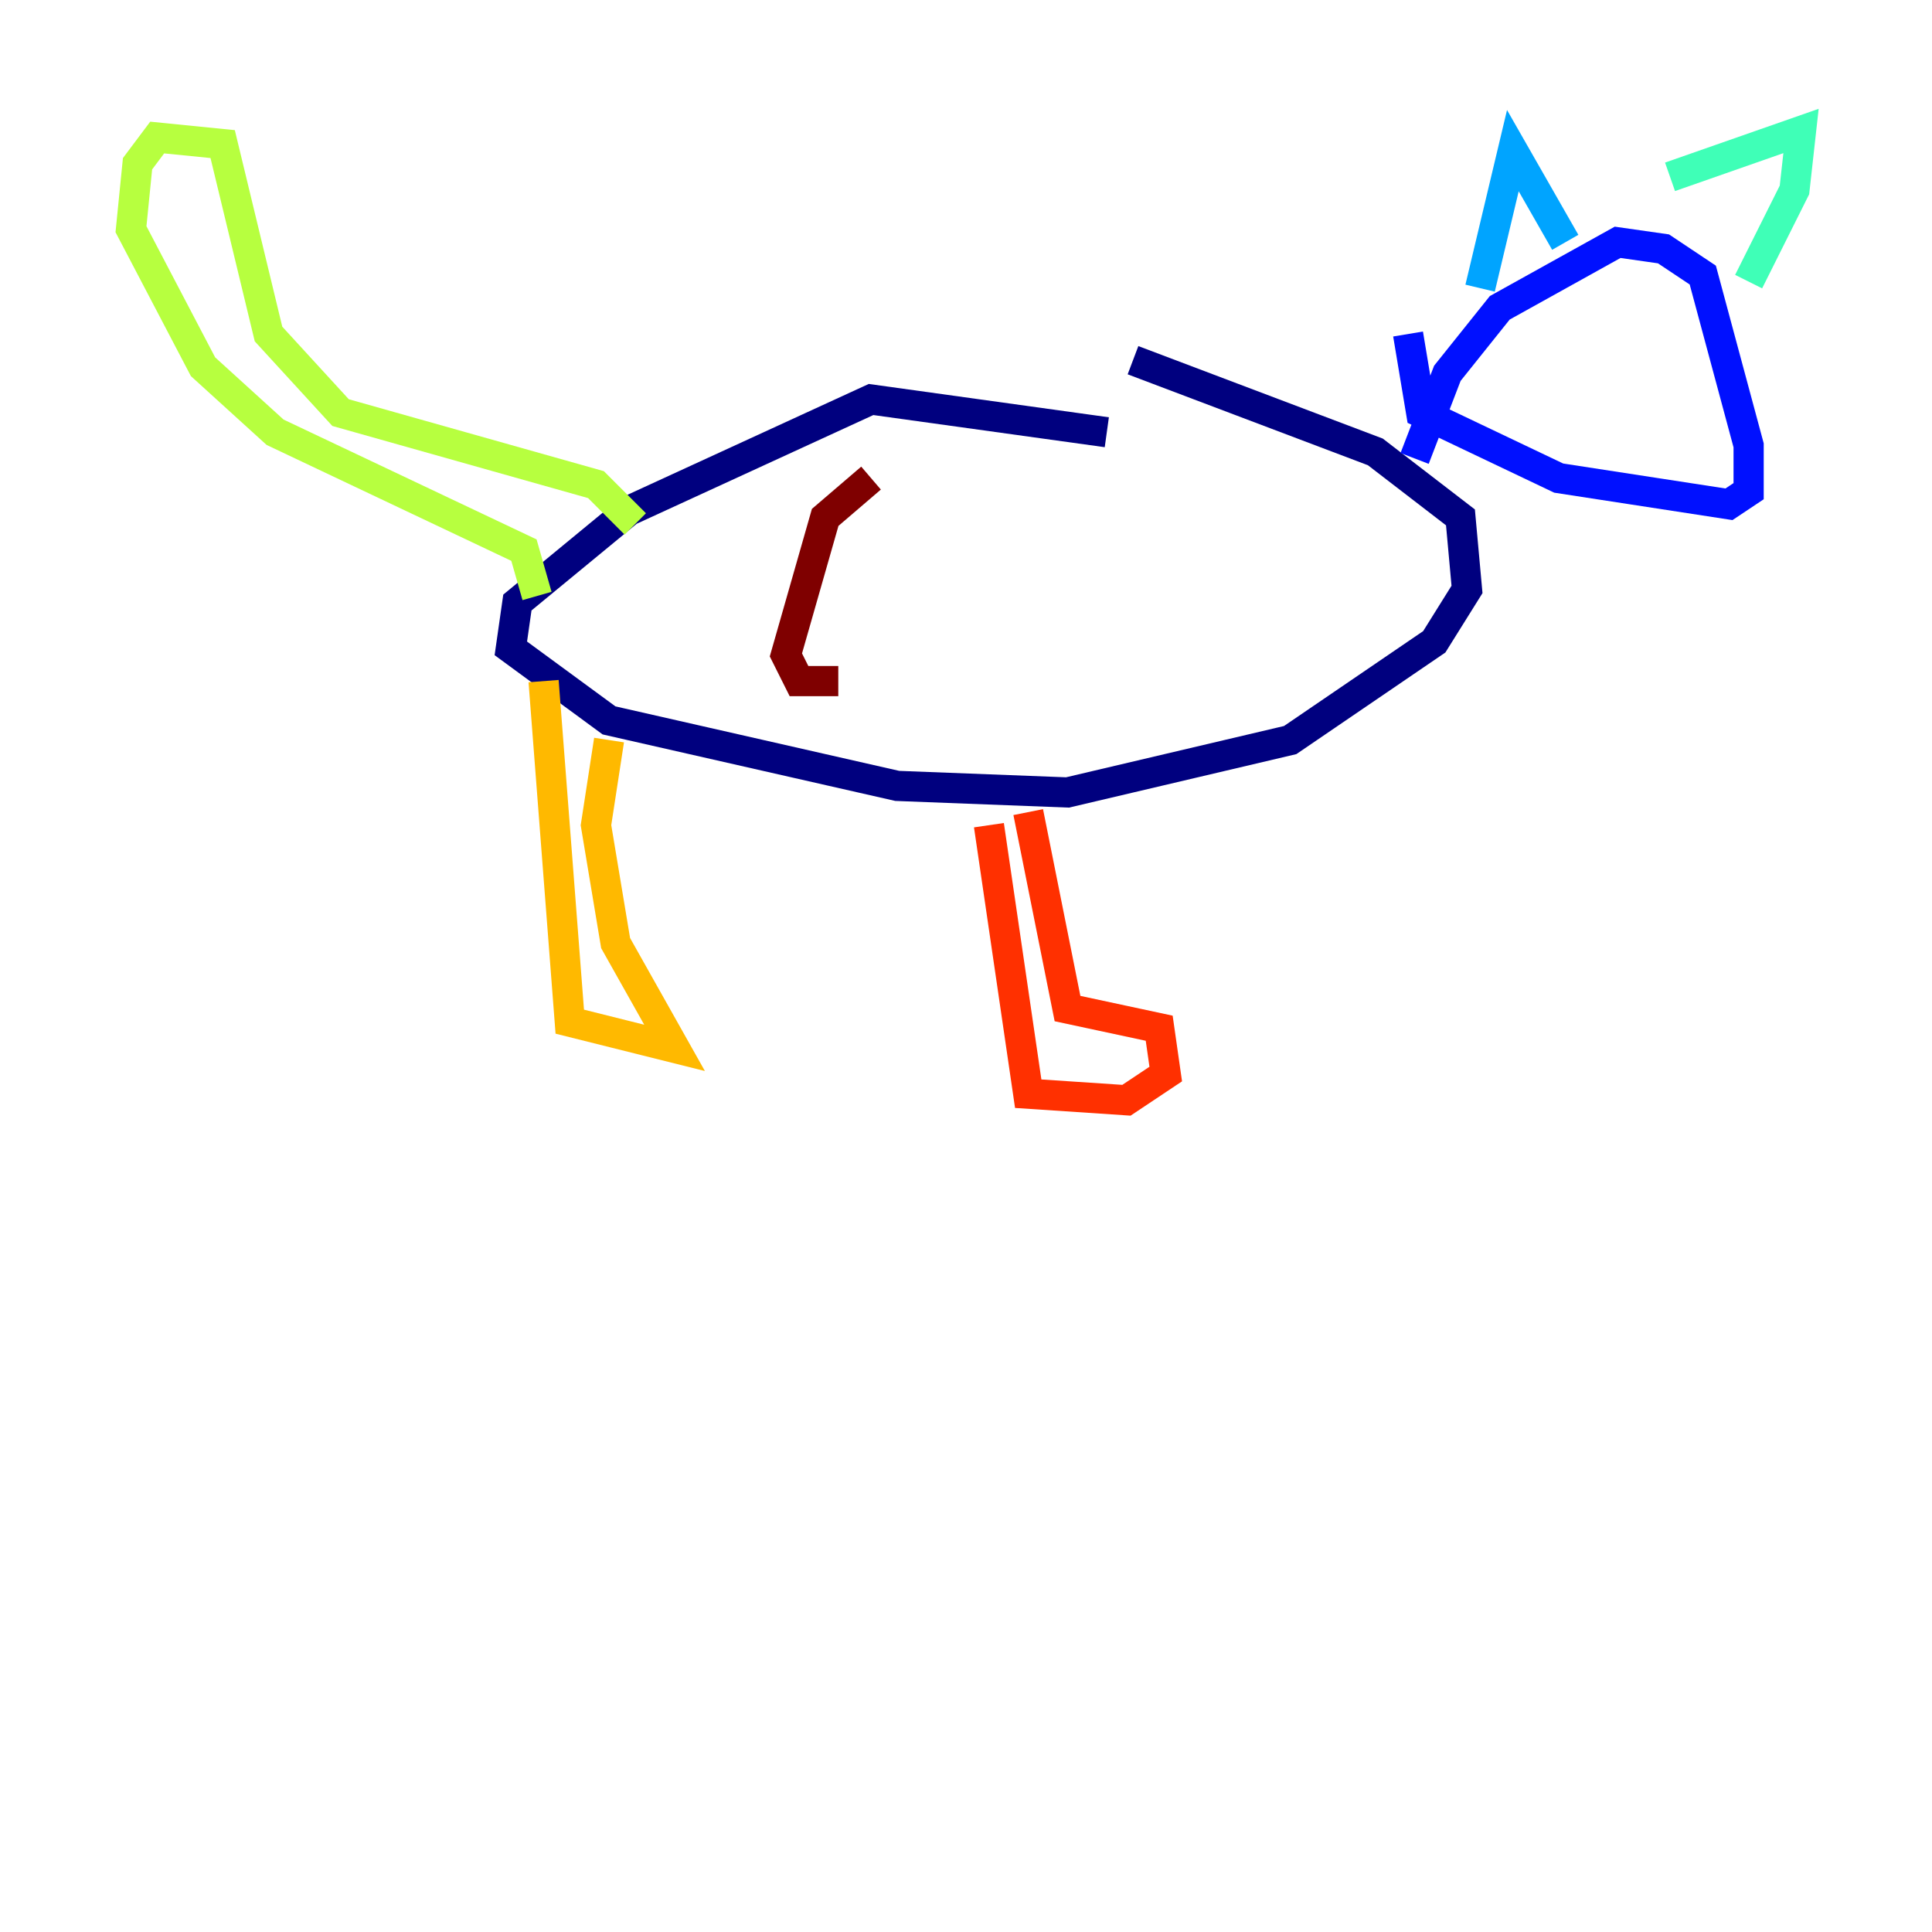 <?xml version="1.0" encoding="utf-8" ?>
<svg baseProfile="tiny" height="128" version="1.2" viewBox="0,0,128,128" width="128" xmlns="http://www.w3.org/2000/svg" xmlns:ev="http://www.w3.org/2001/xml-events" xmlns:xlink="http://www.w3.org/1999/xlink"><defs /><polyline fill="none" points="73.329,28.637 57.709,26.468 41.654,33.844 34.278,39.919 33.844,42.956 40.352,47.729 59.444,52.068 70.725,52.502 85.478,49.031 95.024,42.522 97.193,39.051 96.759,34.278 91.119,29.939 75.064,23.864" stroke="#00007f" stroke-width="2" /><polyline fill="none" points="93.722,30.373 95.891,24.732 99.363,20.393 107.173,16.054 110.21,16.488 112.814,18.224 115.851,29.505 115.851,32.542 114.549,33.41 103.268,31.675 94.156,27.336 93.288,22.129" stroke="#0010ff" stroke-width="2" /><polyline fill="none" points="98.061,19.091 100.231,9.98 103.702,16.054" stroke="#00a4ff" stroke-width="2" /><polyline fill="none" points="110.644,11.715 119.322,8.678 118.888,12.583 115.851,18.658" stroke="#3fffb7" stroke-width="2" /><polyline fill="none" points="42.088,34.712 39.485,32.108 22.563,27.336 17.79,22.129 14.752,9.546 10.414,9.112 9.112,10.848 8.678,15.186 13.451,24.298 18.224,28.637 34.712,36.447 35.58,39.485" stroke="#b7ff3f" stroke-width="2" /><polyline fill="none" points="36.014,45.125 37.749,67.688 44.691,69.424 40.786,62.481 39.485,54.671 40.352,49.031" stroke="#ffb900" stroke-width="2" /><polyline fill="none" points="65.519,54.671 68.122,72.461 74.63,72.895 77.234,71.159 76.8,68.122 70.725,66.82 68.122,53.803" stroke="#ff3000" stroke-width="2" /><polyline fill="none" points="57.709,31.675 54.671,34.278 52.068,43.39 52.936,45.125 55.539,45.125" stroke="#7f0000" stroke-width="2" /></svg>